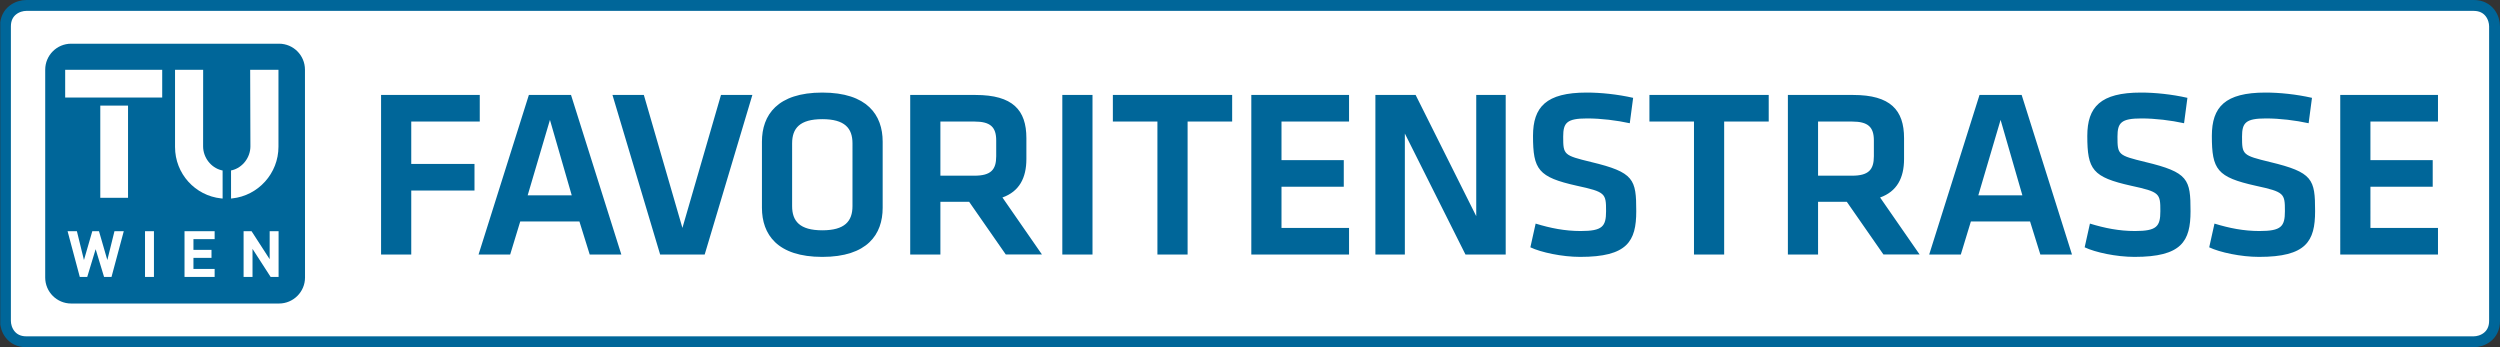 <?xml version="1.0" encoding="utf-8"?>
<!-- Generator: Adobe Illustrator 16.0.0, SVG Export Plug-In . SVG Version: 6.00 Build 0)  -->
<!DOCTYPE svg PUBLIC "-//W3C//DTD SVG 1.1//EN" "http://www.w3.org/Graphics/SVG/1.1/DTD/svg11.dtd">
<svg version="1.1" id="Ebene_1" xmlns="http://www.w3.org/2000/svg" xmlns:xlink="http://www.w3.org/1999/xlink" x="0px" y="0px"
	 width="1148.03px" height="159.449px" viewBox="0 0 1148.03 159.449" enable-background="new 0 0 1148.03 159.449"
	 xml:space="preserve">
<rect x="0" y="0" width="1148.03" height="159.449" fill="#333333" stroke="none"/>
<g>
	<path fill="#FFFFFF" d="M12.087,2.5C8.233,2.5,2.5,5.053,2.5,12.086v135.275c0,3.854,2.553,9.586,9.587,9.586H1135.94
		c3.86,0,9.59-2.553,9.59-9.586V12.086c0-3.854-2.55-9.586-9.59-9.586H12.087L12.087,2.5z"/>
	<g>
		<defs>
			<rect id="SVGID_1_" x="0.12" width="1147.91" height="159.449"/>
		</defs>
		<clipPath id="SVGID_2_">
			<use xlink:href="#SVGID_1_"  overflow="visible"/>
		</clipPath>
		<path clip-path="url(#SVGID_2_)" fill="none" stroke="#006699" stroke-width="5" d="M12.087,2.5C8.233,2.5,2.5,5.053,2.5,12.086
			v135.275c0,3.854,2.553,9.586,9.587,9.586H1135.94c3.86,0,9.59-2.553,9.59-9.586V12.086c0-3.854-2.55-9.586-9.59-9.586H12.087
			L12.087,2.5z"/>
	</g>
	<path fill="#006699" d="M128.136,20.069c6.585,0,11.906,5.344,11.906,11.937l0.025,95.438c0,6.592-5.363,11.936-11.948,11.936
		h-95.43c-6.585,0-11.932-5.344-11.932-11.936l0.008-95.438c0-6.593,5.33-11.937,11.915-11.937H128.136L128.136,20.069z"/>
	<path fill="#FFFFFF" d="M106.095,78.266c0.195-0.035,0.338-0.058,0.527-0.104c4.795-1.216,8.369-5.837,8.369-10.975l-0.11-35.133
		h12.993v35.317c0.012,12.273-9.308,22.48-21.252,23.742l-0.524,0.055L106.095,78.266L106.095,78.266z M102.23,91.17l-0.675-0.057
		c-11.942-1.248-21.177-11.339-21.177-23.612V32.054H93.29l-0.021,35.133c0,5.138,3.573,9.759,8.367,10.975
		c0.211,0.051,0.375,0.084,0.59,0.123L102.23,91.17L102.23,91.17z M70.693,127.166V106.17h-4.1v20.996H70.693L70.693,127.166z
		 M98.565,127.166v-3.656h-9.731v-5.104h8.287v-3.656h-8.287v-4.924h9.731v-3.656H84.734v20.996H98.565L98.565,127.166z
		 M127.932,127.166V106.17h-4.099v12.855l-8.316-12.855h-3.657v20.996h4.099v-12.889l8.316,12.889H127.932L127.932,127.166z
		 M56.839,106.17h-4.276l-3.273,13.24l-3.834-13.24h-3.067l-3.834,13.24l-3.244-13.24h-4.276l5.604,20.996h3.42l3.863-12.74
		l3.864,12.74h3.421L56.839,106.17L56.839,106.17z M29.93,32.054h44.558v12.739H29.93V32.054L29.93,32.054z M46.054,90.832V48.499
		h12.739v42.333H46.054L46.054,90.832z"/>
	<path fill="#006699" d="M188.853,116.869V87.5h29.04V75.29h-29.04v-19.47h31.46v-12.21h-45.32v73.26H188.853L188.853,116.869z
		 M270.801,116.869h14.52l-23.1-73.26h-19.36l-23.1,73.26h14.52l4.62-15.18h27.17L270.801,116.869L270.801,116.869z M252.542,55.049
		l10.01,34.65h-20.24L252.542,55.049L252.542,55.049z M313.373,104.66l-17.71-61.051h-14.41l21.89,73.26h20.46l21.89-73.26h-14.41
		L313.373,104.66L313.373,104.66z M405.332,65.06c0-12.21-7.04-22.55-27.72-22.55s-27.72,10.34-27.72,22.55v30.36
		c0,12.211,7.04,22.551,27.72,22.551s27.72-10.34,27.72-22.551V65.06L405.332,65.06z M363.751,65.83c0-6.93,3.52-11.11,13.86-11.11
		s13.86,4.18,13.86,11.11V94.65c0,6.93-3.52,11.109-13.86,11.109s-13.86-4.18-13.86-11.109V65.83L363.751,65.83z M478.48,116.869
		l-18.15-26.18c7.7-2.75,11-8.91,11-17.71v-9.57c0-12.87-6.27-19.8-23.32-19.8h-30.03v73.26h13.86V92.67h13.2l16.83,24.199H478.48
		L478.48,116.869z M457.47,64.509v7.26c0,6.16-2.42,8.91-10.01,8.91h-15.62v-24.86h15.62C454.831,55.819,457.47,58.35,457.47,64.509
		L457.47,64.509z M501.69,43.609h-13.86v73.26h13.86V43.609L501.69,43.609z M531.5,116.869h13.86v-61.05h20.46v-12.21h-54.78v12.21
		h20.46V116.869L531.5,116.869z M574.618,116.869h44.88V104.66h-31.02V85.74h28.6V73.529h-28.6v-17.71h31.02v-12.21h-44.88V116.869
		L574.618,116.869z M672.957,116.869h18.48v-73.26h-13.53v55.66l-27.83-55.66h-18.479v73.26h13.529v-55.55L672.957,116.869
		L672.957,116.869z M751.387,96.959c0-14.629-0.99-17.819-20.681-22.549c-12.649-3.08-12.87-3.3-12.87-11.66
		c0-6.38,1.65-8.36,11-8.36c6.381,0,13.53,0.88,19.58,2.2l1.54-11.66c-7.26-1.65-14.96-2.42-21.34-2.42
		c-18.59,0-24.64,6.6-24.64,19.91c0,15.51,2.42,18.92,20.13,22.879c13.2,2.861,13.42,3.521,13.42,11.66
		c0,7.041-1.65,9.131-11.66,9.131c-7.26,0-13.86-1.32-20.68-3.41l-2.42,10.891c4.84,2.311,14.52,4.4,22.88,4.4
		C747.316,117.971,751.387,110.82,751.387,96.959L751.387,96.959z M777.896,116.869h13.86v-61.05h20.46v-12.21h-54.78v12.21h20.46
		V116.869L777.896,116.869z M881.515,116.869l-18.15-26.18c7.7-2.75,11-8.91,11-17.71v-9.57c0-12.87-6.27-19.8-23.32-19.8h-30.029
		v73.26h13.859V92.67h13.2l16.83,24.199H881.515L881.515,116.869z M860.504,64.509v7.26c0,6.16-2.42,8.91-10.01,8.91h-15.62v-24.86
		h15.62C857.864,55.819,860.504,58.35,860.504,64.509L860.504,64.509z M936.953,116.869h14.521l-23.101-73.26h-19.359l-23.101,73.26
		h14.521l4.62-15.18h27.17L936.953,116.869L936.953,116.869z M918.693,55.049l10.01,34.65h-20.24L918.693,55.049L918.693,55.049z
		 M1005.92,96.959c0-14.629-0.989-17.819-20.678-22.549c-12.65-3.08-12.87-3.3-12.87-11.66c0-6.38,1.65-8.36,11-8.36
		c6.38,0,13.53,0.88,19.578,2.2l1.54-11.66c-7.258-1.65-14.958-2.42-21.338-2.42c-18.59,0-24.64,6.6-24.64,19.91
		c0,15.51,2.42,18.92,20.13,22.879c13.2,2.861,13.42,3.521,13.42,11.66c0,7.041-1.65,9.131-11.66,9.131
		c-7.26,0-13.86-1.32-20.68-3.41l-2.42,10.891c4.84,2.311,14.52,4.4,22.88,4.4C1001.851,117.971,1005.92,110.82,1005.92,96.959
		L1005.92,96.959z M1063.12,96.959c0-14.629-0.989-17.819-20.68-22.549c-12.65-3.08-12.87-3.3-12.87-11.66c0-6.38,1.65-8.36,11-8.36
		c6.38,0,13.53,0.88,19.58,2.2l1.54-11.66c-7.26-1.65-14.96-2.42-21.34-2.42c-18.59,0-24.64,6.6-24.64,19.91
		c0,15.51,2.42,18.92,20.129,22.879c13.2,2.861,13.421,3.521,13.421,11.66c0,7.041-1.65,9.131-11.66,9.131
		c-7.261,0-13.86-1.32-20.681-3.41l-2.42,10.891c4.841,2.311,14.521,4.4,22.881,4.4C1059.051,117.971,1063.12,110.82,1063.12,96.959
		L1063.12,96.959z M1074.67,116.869h44.881V104.66h-31.021V85.74h28.6V73.529h-28.6v-17.71h31.021v-12.21h-44.881V116.869
		L1074.67,116.869z"/>
</g>
</svg>
